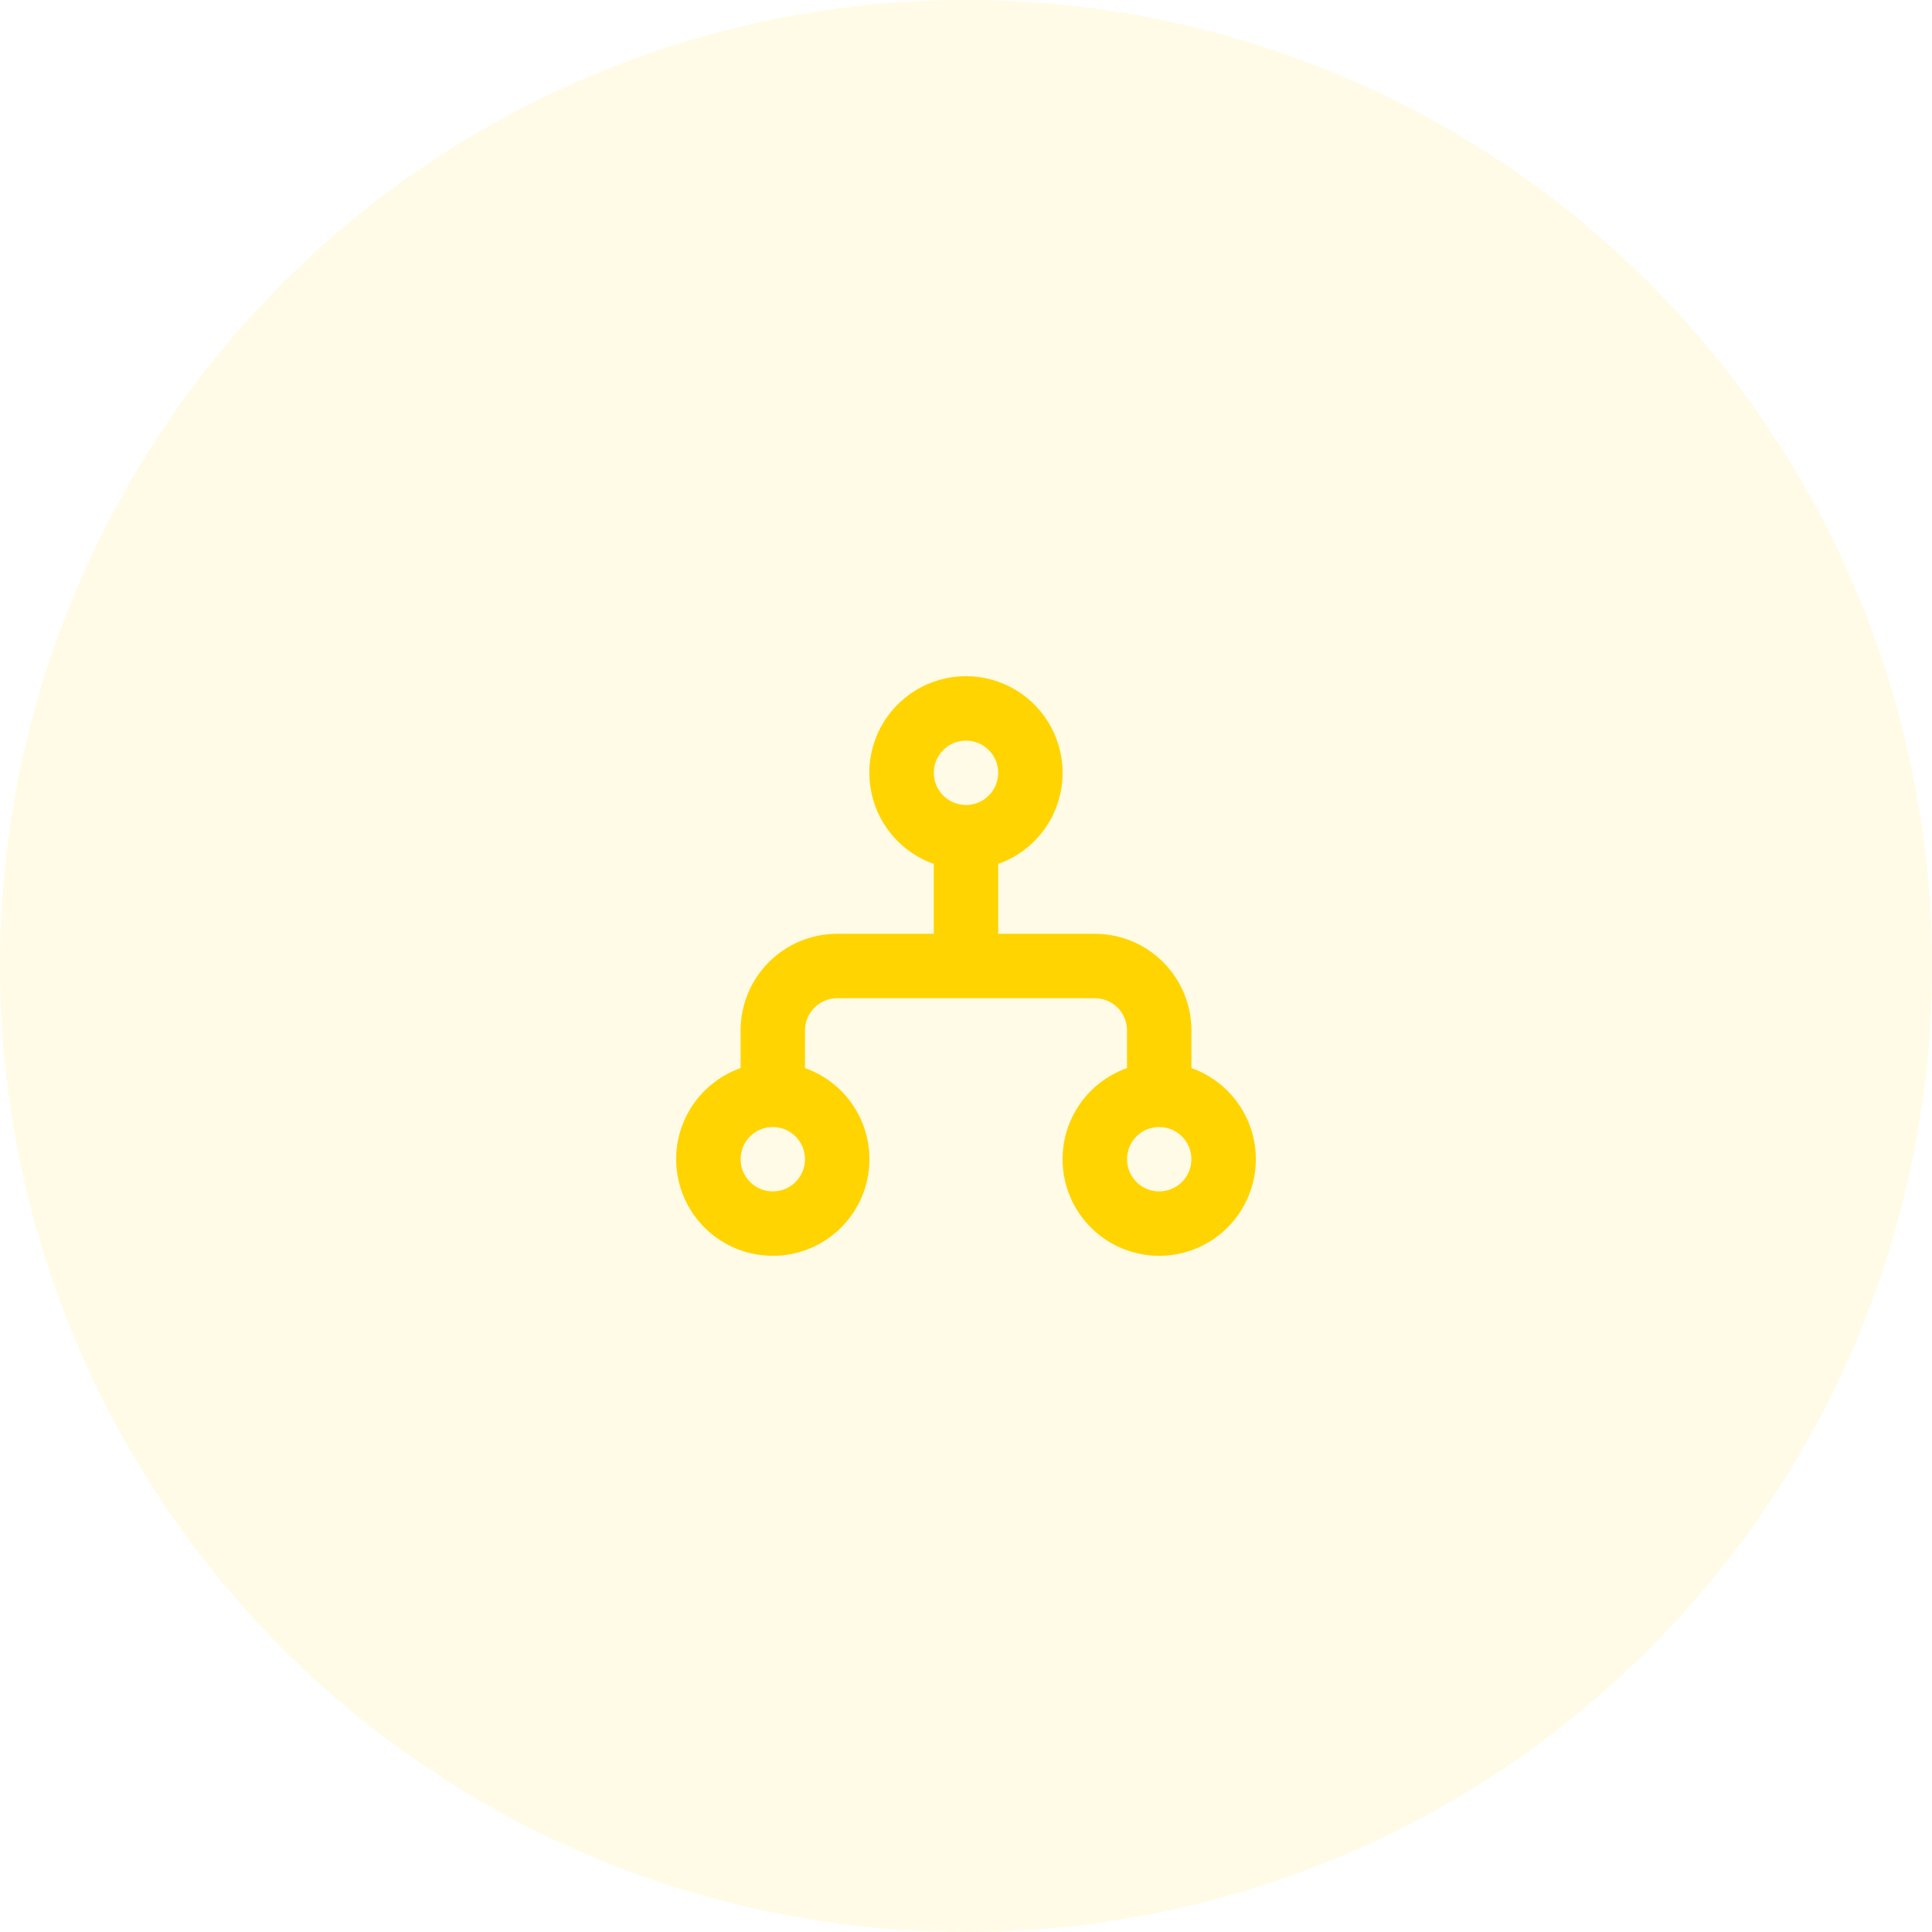 <svg width="60" height="60" viewBox="0 0 60 60" fill="none" xmlns="http://www.w3.org/2000/svg">
<circle opacity="0.1" cx="30" cy="30" r="30" fill="#FFD400"/>
<path fill-rule="evenodd" clip-rule="evenodd" d="M33 24C33 24.62 32.808 25.226 32.45 25.733C32.092 26.24 31.585 26.623 31 26.83V29H34C34.796 29 35.559 29.316 36.121 29.878C36.684 30.441 37 31.204 37 32V33.17C37.667 33.406 38.23 33.87 38.588 34.481C38.947 35.091 39.078 35.809 38.958 36.507C38.838 37.204 38.476 37.837 37.934 38.294C37.393 38.75 36.708 39 36 39C35.292 39 34.607 38.75 34.066 38.294C33.524 37.837 33.162 37.204 33.042 36.507C32.922 35.809 33.053 35.091 33.412 34.481C33.77 33.87 34.333 33.406 35 33.17V32C35 31.735 34.895 31.48 34.707 31.293C34.52 31.105 34.265 31 34 31H26C25.735 31 25.48 31.105 25.293 31.293C25.105 31.48 25 31.735 25 32V33.17C25.668 33.406 26.23 33.87 26.588 34.481C26.947 35.091 27.078 35.809 26.958 36.507C26.838 37.204 26.476 37.837 25.934 38.294C25.393 38.75 24.708 39 24 39C23.292 39 22.607 38.75 22.066 38.294C21.524 37.837 21.162 37.204 21.042 36.507C20.922 35.809 21.053 35.091 21.412 34.481C21.77 33.87 22.332 33.406 23 33.17V32C23 31.204 23.316 30.441 23.879 29.878C24.441 29.316 25.204 29 26 29H29V26.83C28.481 26.647 28.023 26.324 27.675 25.898C27.327 25.472 27.102 24.958 27.027 24.413C26.951 23.868 27.026 23.313 27.245 22.808C27.463 22.303 27.817 21.868 28.266 21.55C28.715 21.232 29.243 21.044 29.792 21.006C30.341 20.968 30.89 21.082 31.378 21.335C31.867 21.588 32.277 21.97 32.563 22.44C32.849 22.91 33 23.45 33 24ZM30 23C29.735 23 29.48 23.105 29.293 23.293C29.105 23.48 29 23.735 29 24C29 24.265 29.105 24.519 29.293 24.707C29.48 24.895 29.735 25 30 25C30.265 25 30.52 24.895 30.707 24.707C30.895 24.519 31 24.265 31 24C31 23.735 30.895 23.48 30.707 23.293C30.52 23.105 30.265 23 30 23ZM24 35C23.735 35 23.48 35.105 23.293 35.293C23.105 35.48 23 35.735 23 36C23 36.265 23.105 36.519 23.293 36.707C23.48 36.895 23.735 37 24 37C24.265 37 24.52 36.895 24.707 36.707C24.895 36.519 25 36.265 25 36C25 35.735 24.895 35.48 24.707 35.293C24.52 35.105 24.265 35 24 35ZM36 35C35.735 35 35.48 35.105 35.293 35.293C35.105 35.48 35 35.735 35 36C35 36.265 35.105 36.519 35.293 36.707C35.48 36.895 35.735 37 36 37C36.265 37 36.52 36.895 36.707 36.707C36.895 36.519 37 36.265 37 36C37 35.735 36.895 35.48 36.707 35.293C36.52 35.105 36.265 35 36 35Z" fill="#FFD400"/>
</svg>
